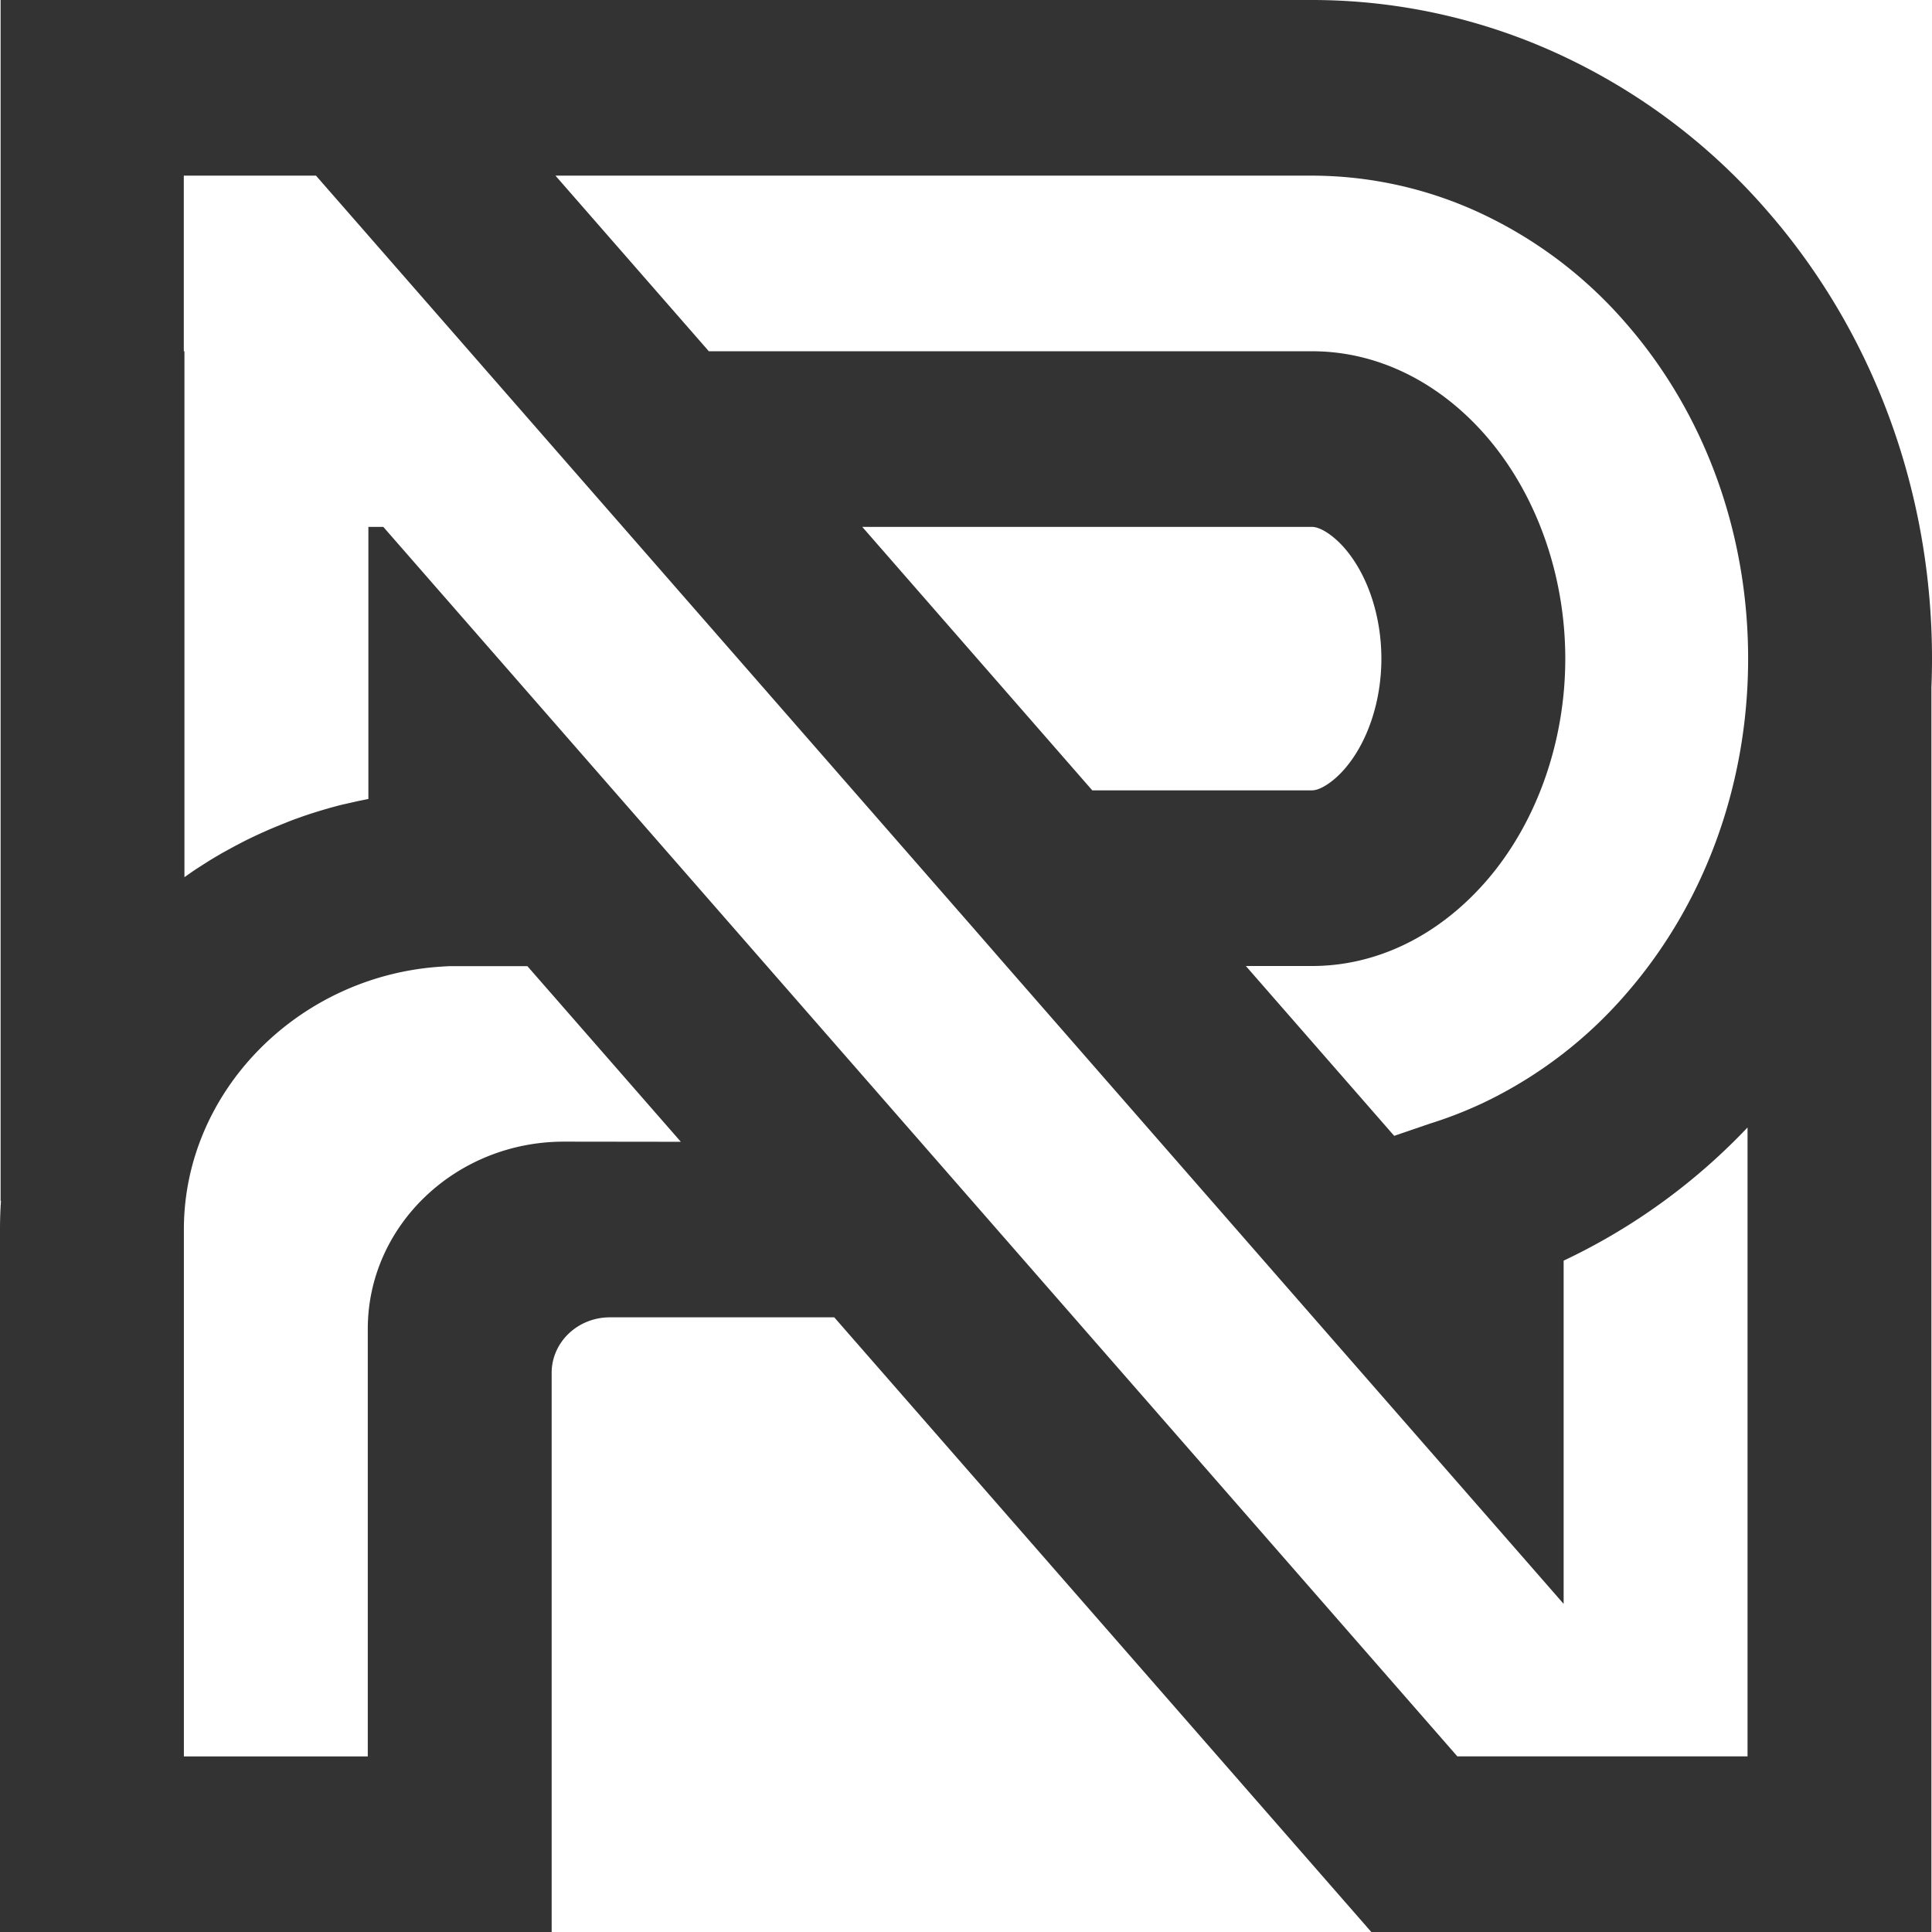 <svg id="Layer_1" data-name="Layer 1" xmlns="http://www.w3.org/2000/svg" viewBox="0 0 800 800"><defs><style>.cls-1{fill:#333;}</style></defs><title>Logo</title><path class="cls-1" d="M731.61,87.13a255.85,255.85,0,0,0-81.49-62.49A244.24,244.24,0,0,0,542.83,0H.25V497.24H.41C.13,501.16,0,505.12,0,509.09V800H228.43V568.48c0-12.72,10.79-23,24.11-23h92.91L567.83,800H799.76V284.58q.24-5.91.24-11.85C800,203.52,775.71,137.6,731.61,87.13Zm-498.1,385.6c-44.79,0-81.22,34.8-81.22,77.57v177H76.14V509.09c0-57.1,47.33-105,106.45-108.82,1.3-.09,2.58-.17,3.89-.21l.64,0h.17c.92,0,1.86,0,2.81,0h28.28l63.54,72.73ZM723.62,727.27H603.45L444.61,545.45,254,327.27,158.72,218.18h-6.18V330.84c-.52.09-1,.2-1.56.31l-2.25.46-2.22.49c-1.48.34-3,.69-4.44,1-.77.18-1.55.38-2.32.58-2.9.77-5.76,1.59-8.62,2.48-1.46.44-2.9.92-4.34,1.4-.62.21-1.24.41-1.85.64s-1.23.43-1.85.66c-.87.3-1.72.62-2.57.94l-2.5,1c-1.37.54-2.73,1.1-4.08,1.65l-.59.25c-.91.38-1.83.77-2.74,1.17l-2.71,1.21-2.71,1.26c-1.79.84-3.58,1.72-5.34,2.65l-2.36,1.23c-1.85,1-3.68,2-5.5,3l-2.28,1.34q-2.28,1.33-4.53,2.77l-1.84,1.18-2,1.28c-.76.51-1.52,1-2.27,1.54l-2.7,1.89V145.45h-.26V72.73h54.73L144.19,88l50.15,57.41,52.12,59.67,11.42,13.06,95.31,109.09,52.12,59.66L416.72,400l63.53,72.73,51.41,58.86,12.1,13.85L647.47,664.13V522c.8-.37,1.59-.75,2.39-1.14a254.86,254.86,0,0,0,73.76-54ZM357.05,218.18H543.32c3.43,0,8.81,3.52,13.34,8.69C566.28,237.9,572,255,572,272.73s-5.74,34.81-15.33,45.79c-4.58,5.24-10,8.75-13.38,8.75h-91Zm366.81,55.36c-.19,51.9-18.18,100.94-50.7,138.18a181.11,181.11,0,0,1-57.45,44.21,170.07,170.07,0,0,1-23.63,9.34l-14.76,5.06-.89-1L515.88,400h27.44c26.64,0,52.13-12.38,71.83-34.87,21-24,33-57.71,33-92.4s-12-68.37-33-92.45c-19.65-22.46-45.15-34.83-71.8-34.83H293.52L230,72.73H542.83a165.76,165.76,0,0,1,72.85,16.79,180.56,180.56,0,0,1,57.48,44.2c32.69,37.42,50.7,86.79,50.7,139Z"/></svg>